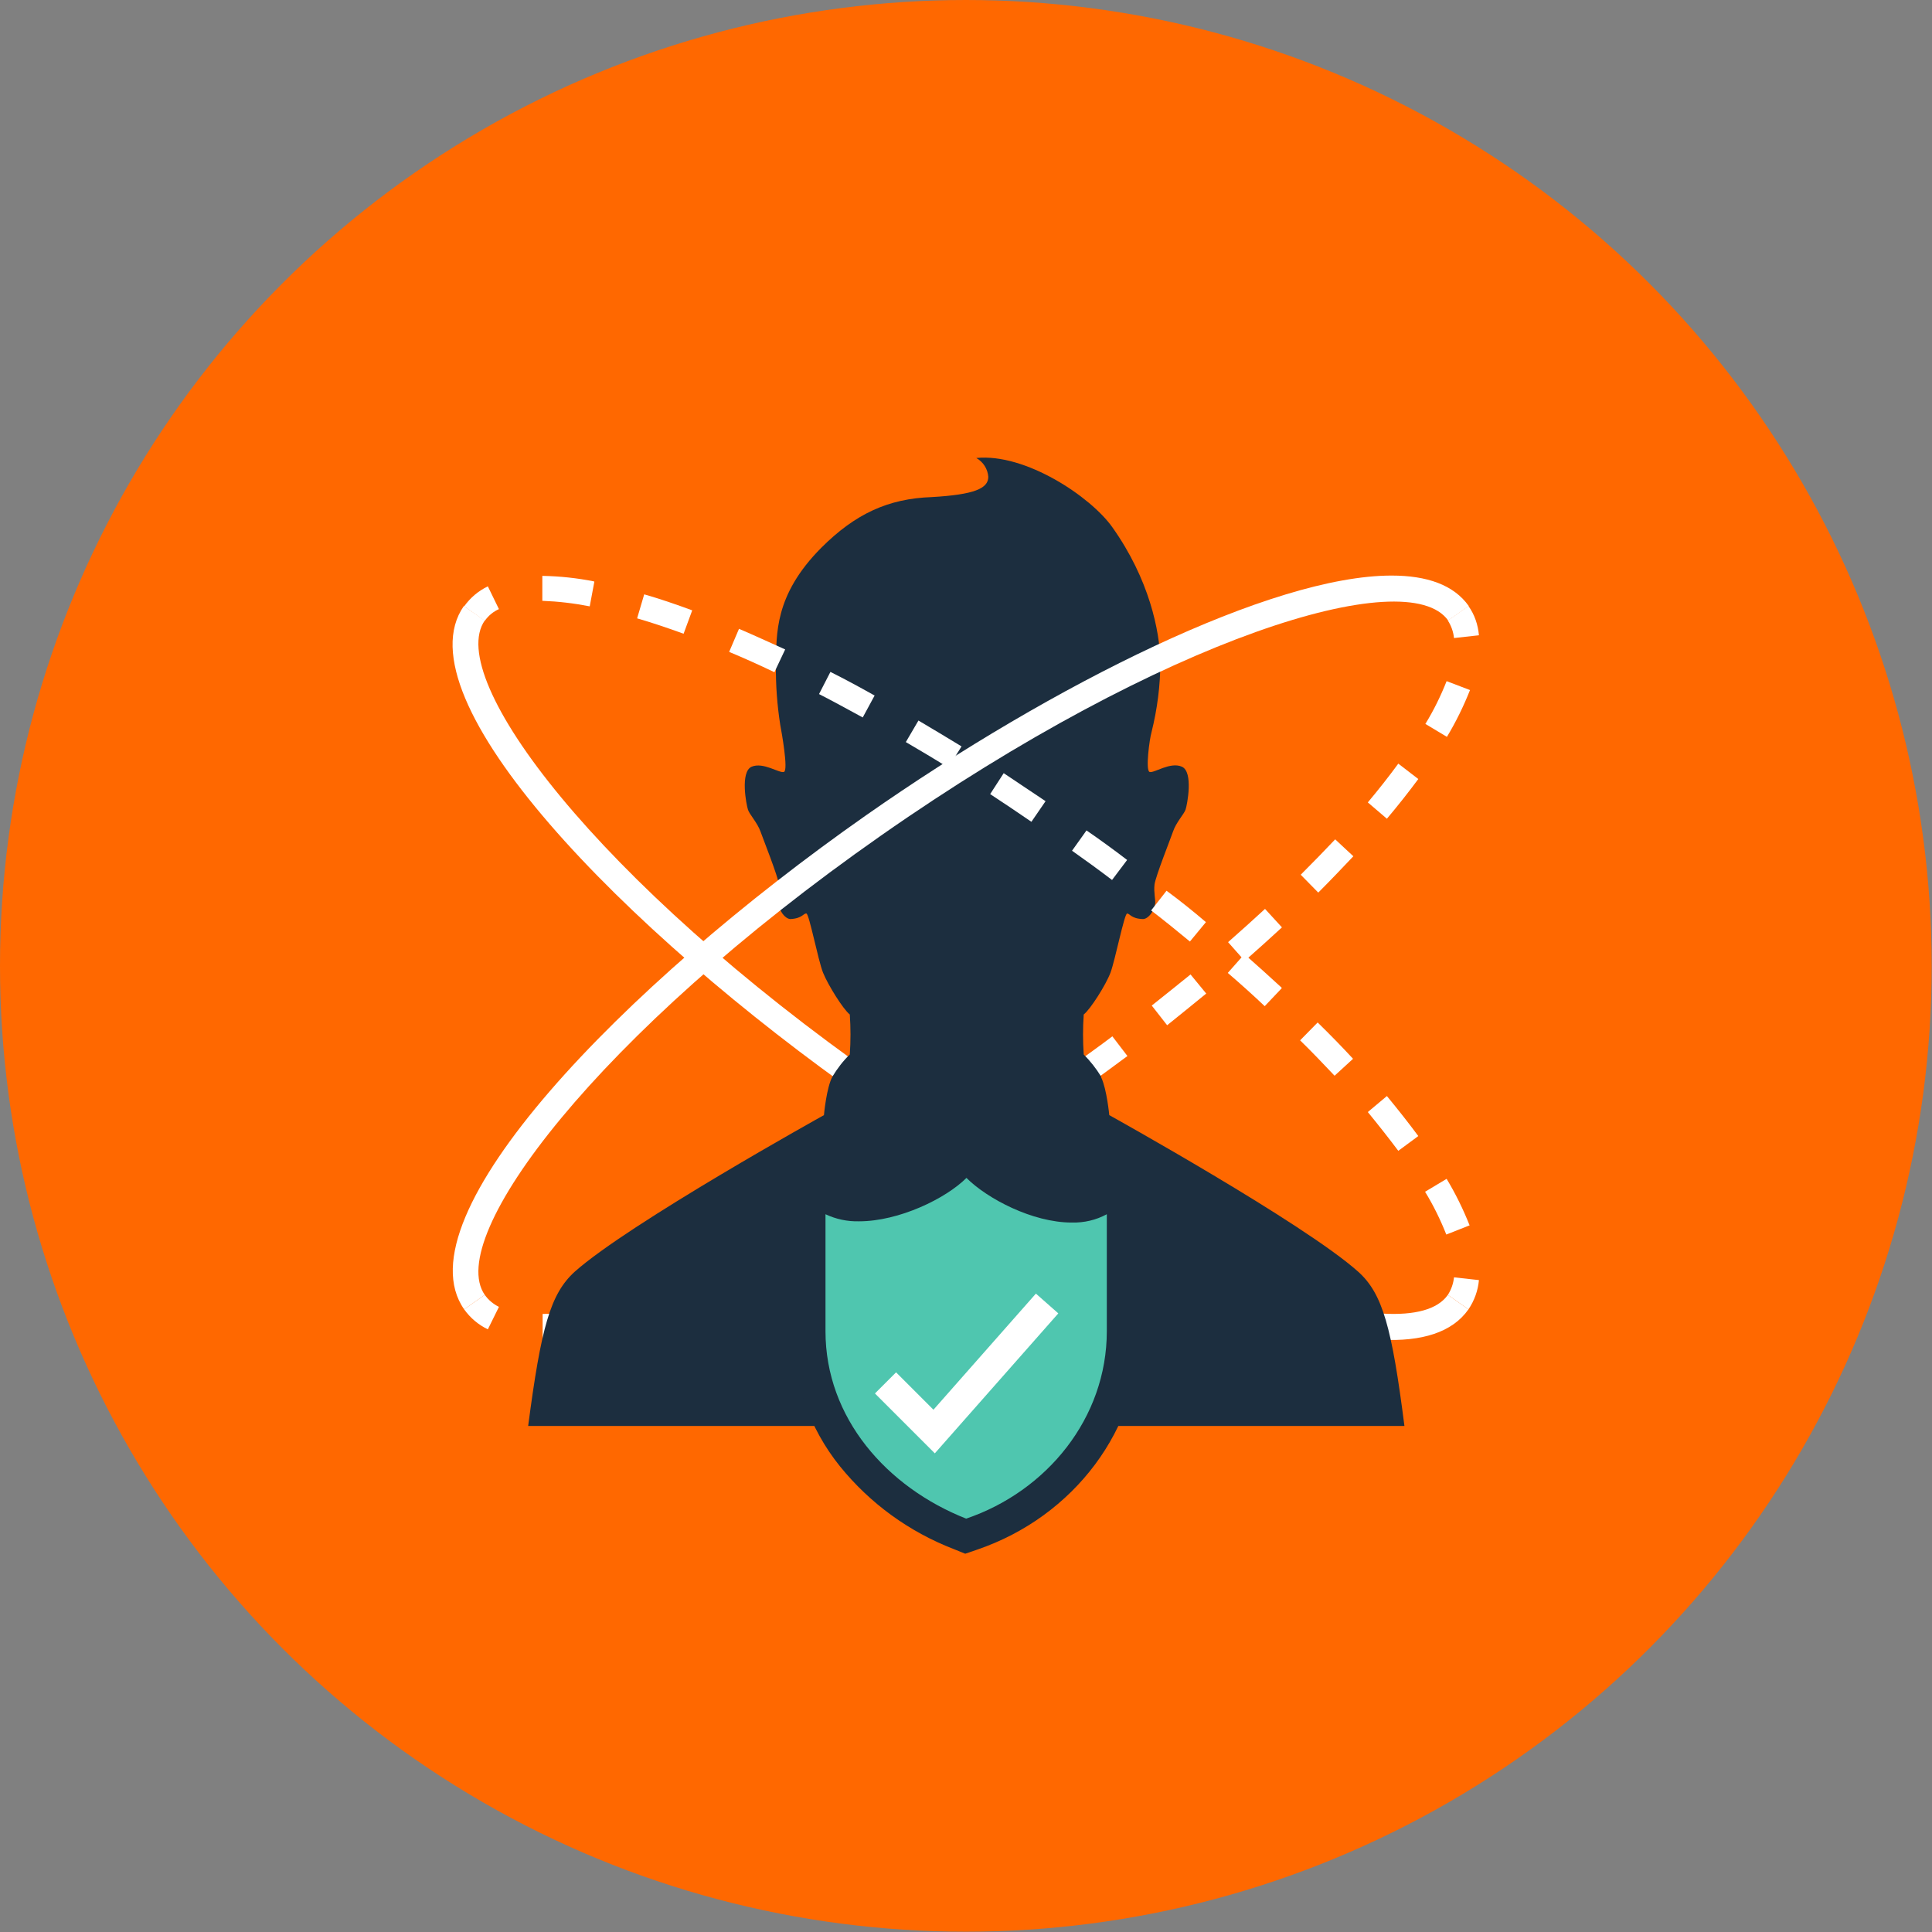 <svg xmlns="http://www.w3.org/2000/svg" xmlns:xlink="http://www.w3.org/1999/xlink" id="Layer_1" x="0px" y="0px" viewBox="0 0 627.7 627.7" style="enable-background:new 0 0 627.7 627.7;" xml:space="preserve"><rect x="0" y="0" width="627.7" height="627.7" fill="#808080" stroke="none"/> <style type="text/css"> .st0{fill:#FF6800;} .st1{fill:#FFFFFF;} .st2{fill:#1C2E3F;} .st3{fill:#4FC6AF;} .st4{fill:none;stroke:#FFFFFF;stroke-width:9.708;stroke-miterlimit:10;} </style> <title>know-your-customer_new</title> <g> <circle class="st0" cx="313.8" cy="313.8" r="313.8"></circle> <path class="st1" d="M157.5,420.7l-6.7,4.7c2,2.8,4.6,5,7.7,6.5l3.6-7.3C160.3,423.7,158.7,422.4,157.5,420.7"></path> <path class="st1" d="M477.6,224.2c-2.1,5.3-4.6,10.4-7.5,15.2l-7-4.2c2.7-4.4,5-9.1,6.9-13.9L477.6,224.2z M460.8,253.1 c-3.1,4.2-6.5,8.5-10.2,12.9l-6.2-5.3c3.6-4.3,6.9-8.5,9.9-12.6L460.8,253.1z M439.7,278.2c-3.6,3.8-7.4,7.8-11.4,11.8l-5.7-5.8 c3.9-3.9,7.7-7.8,11.2-11.5L439.7,278.2z M416.5,301.3c-3.9,3.6-7.9,7.2-12.1,10.9l-5.4-6.1c4.1-3.6,8.1-7.2,12-10.8L416.5,301.3z M391.9,322.8c-4.1,3.4-8.4,6.8-12.7,10.3l-5-6.4c4.3-3.4,8.5-6.8,12.6-10.1L391.9,322.8z M366.3,343.1c-4.3,3.2-8.7,6.4-13.2,9.7 l-4.7-6.6c4.4-3.2,8.8-6.3,13-9.5L366.3,343.1z M339.7,362.1c-4.5,3.1-9.1,6.1-13.6,9l-4.5-6.8c4.5-2.9,8.9-5.9,13.4-9L339.7,362.1 z M312.4,379.9c-4.7,2.9-9.4,5.7-14,8.4l-4.1-7c4.6-2.7,9.2-5.4,13.8-8.3L312.4,379.9z M284.2,396.4c-4.9,2.7-9.7,5.2-14.4,7.7 l-3.7-7.2c4.7-2.4,9.4-4.9,14.2-7.6L284.2,396.4z M255.1,411.3c-5.1,2.4-10.1,4.6-14.9,6.7l-3.3-7.4c4.7-2,9.7-4.2,14.7-6.6 L255.1,411.3z M224.9,424c-5.4,2-10.8,3.8-15.6,5.2l-2.3-7.8c4.8-1.4,9.9-3.1,15.1-5L224.9,424z M193.1,433.2 c-5.5,1.1-11.2,1.7-16.8,1.8v-8.1c5.2-0.1,10.3-0.7,15.4-1.8L193.1,433.2z"></path> <path class="st1" d="M477.1,196.9l-6.7,4.7c1.1,1.7,1.8,3.7,2,5.7l8.1-0.9C480.2,203,479.1,199.7,477.1,196.9"></path> <path class="st1" d="M150.7,196.9c-21,30.1,51.7,105.2,130.8,160.6s174.5,98,195.6,67.9l-6.7-4.7c-13.1,18.8-92.1-5.4-184.3-69.9 S144.4,220.4,157.5,201.6L150.7,196.9z"></path> <path class="st2" d="M441.3,413.2c-17.5-15.7-80.9-50.9-80.9-50.9s-0.8-8.4-2.6-12.2c0-0.1-0.1-0.2-0.1-0.4c-1.6-2.6-3.5-5-5.6-7.1 c-0.3-4.3-0.3-8.7,0-13c2.1-1.6,7.2-9.6,8.7-13.6s4.5-19.2,5.4-19.2s1.3,1.7,5.2,1.8c1.8-0.1,3.6-2.7,3.9-5 c0.2-1.1-0.5-3.6-0.2-6.2c0.3-2.6,5.3-15.1,6-17.2c1-3,3.6-5.7,4.1-7.2s2.6-12.2-1.2-13.9c-3.8-1.7-9.1,2.2-10.5,1.7 s0-10.8,0.6-12.8c1.9-7.6,2.9-15.3,2.9-23.1c-0.2-9.9-3.6-26.7-15.6-43.6c-7-9.9-28.2-24.1-44.2-22.5c2.3,1.3,3.7,3.6,3.9,6.1 c0,3.8-4.5,5.8-18.4,6.6c-14.1,0.5-24.8,5.4-35.9,16.5c-15.3,15.4-14.5,28.1-14.7,38c-0.1,6.5,0.4,13.1,1.4,19.5 c0.4,2.1,2.7,14.8,1.2,15.3c-1.5,0.5-6.7-3.3-10.5-1.7c-3.8,1.7-1.7,12.4-1.2,13.9c0.4,1.5,3.1,4.3,4.1,7.2c0.7,2,5.7,14.6,6,17.2 s-0.4,5.1-0.2,6.2c0.3,2.3,2.1,4.9,3.9,5c3.9-0.2,4.2-1.9,5.2-1.8c0.9,0.1,3.8,15.2,5.4,19.2s6.6,12,8.7,13.6c0.3,4.3,0.3,8.7,0,13 c-2.2,2.1-4,4.5-5.6,7.1c-2,3.6-2.8,12.6-2.8,12.6s-63.4,35.2-81,50.9c-7.9,7.2-10.9,18.1-15.1,50.1h284.7 C452.2,431.2,449.2,420.3,441.3,413.2z"></path> <path class="st3" d="M312,498.4c-29.8-11.8-49.1-37.7-49.1-65.9v-46.7l7.8,3.9c2.6,1.2,5.5,1.9,8.5,1.8c11,0,24.9-6.5,31-12.6 l3.8-3.8l3.8,3.8c6.2,6.2,19.6,12.9,30.5,12.9c3.1,0.1,6.1-0.6,8.9-2l7.9-4.3v47c0,29.4-19.7,56-49.3,66l-1.8,0.6L312,498.4z"></path> <path class="st2" d="M314,382.7c6.7,6.7,21.4,14.5,34.2,14.5c4,0.1,7.9-0.8,11.4-2.7v38c0,28.2-19.5,52-45.7,60.9 c-25.8-10.2-45.7-32.7-45.7-60.9v-38c3.4,1.6,7.1,2.4,10.9,2.3C292.1,396.8,307.3,389.4,314,382.7 M314,367.5l-7.6,7.6 c-4.6,4.6-17.2,11-27.2,11c-2.1,0.1-4.2-0.3-6.1-1.2l-15.6-7.8v55.4c0,16,5.4,31.5,15.4,43.9c9.8,12.1,22.5,21.3,37,26.9l3.7,1.5 l3.8-1.3c31.7-10.8,53-39.4,53-71.1v-56l-15.9,8.7c-2,1-4.1,1.4-6.3,1.3c-10,0-21.9-6.6-26.6-11.3L314,367.5z"></path> <polyline class="st4" points="340.2,423.5 303.5,465.1 287.7,449.3 "></polyline> <path class="st1" d="M452.1,187c-38.8,0-109.6,35.1-170.6,77.8c-79.1,55.4-151.8,130.5-130.7,160.6l6.7-4.7 C144.4,401.9,194,336,286.2,271.5s171.1-88.6,184.3-69.9l6.7-4.7C472.3,190,463.6,187,452.1,187"></path> <path class="st1" d="M472.4,415c-0.2,2-0.9,4-2,5.7l6.7,4.7c1.9-2.8,3.1-6.1,3.4-9.5L472.4,415z"></path> <path class="st1" d="M193.1,189l-1.5,8c-5.1-1-10.2-1.6-15.4-1.8v-8.1c5.7,0.1,11.3,0.7,16.8,1.8 M224.9,198.3l-2.8,7.6 c-5.2-1.9-10.3-3.6-15.1-5l2.3-7.8C214.2,194.5,219.5,196.3,224.9,198.3 M255.1,211l-3.5,7.4c-5-2.4-9.9-4.6-14.7-6.6l3.2-7.5 C245,206.4,250,208.7,255.1,211 M284.2,225.9l-3.9,7.2c-4.8-2.6-9.5-5.2-14.2-7.6l3.7-7.2c4.8,2.4,9.6,5,14.4,7.7 M312.4,242.5 l-4.3,6.9c-4.6-2.9-9.2-5.6-13.8-8.3l4.1-7C303,236.8,307.6,239.6,312.4,242.5 M339.7,260.3l-4.6,6.7c-4.5-3.1-9-6.1-13.4-9 l4.4-6.8C330.6,254.2,335.1,257.2,339.7,260.3 M366.2,279.4l-4.9,6.5c-4.2-3.2-8.6-6.4-13-9.5l4.7-6.6 C357.5,272.9,361.9,276.1,366.2,279.4 M391.8,299.6l-5.2,6.3c-4.1-3.4-8.3-6.8-12.6-10.1l5-6.4 C383.5,292.7,387.7,296.1,391.8,299.6 M416.4,321.1l-5.5,5.8c-3.8-3.6-7.8-7.2-12-10.8l5.4-6.1c4.2,3.7,8.2,7.3,12.1,10.9 M439.6,344l-6,5.5c-3.6-3.8-7.3-7.7-11.2-11.5l5.7-5.8C432.2,336.2,436,340.1,439.6,344 M460.8,369.1l-6.5,4.8 c-3-4-6.3-8.2-9.9-12.6l6.2-5.2C454.3,360.6,457.7,364.9,460.8,369.1 M477.5,398.1l-7.6,3c-1.9-4.8-4.2-9.5-6.9-13.9l7-4.2 c2.9,4.8,5.4,9.9,7.5,15.2"></path> <path class="st1" d="M158.5,190.5c-3.1,1.5-5.7,3.7-7.7,6.5l6.7,4.7c1.2-1.7,2.8-3,4.6-3.8L158.5,190.5z"></path> </g> </svg>